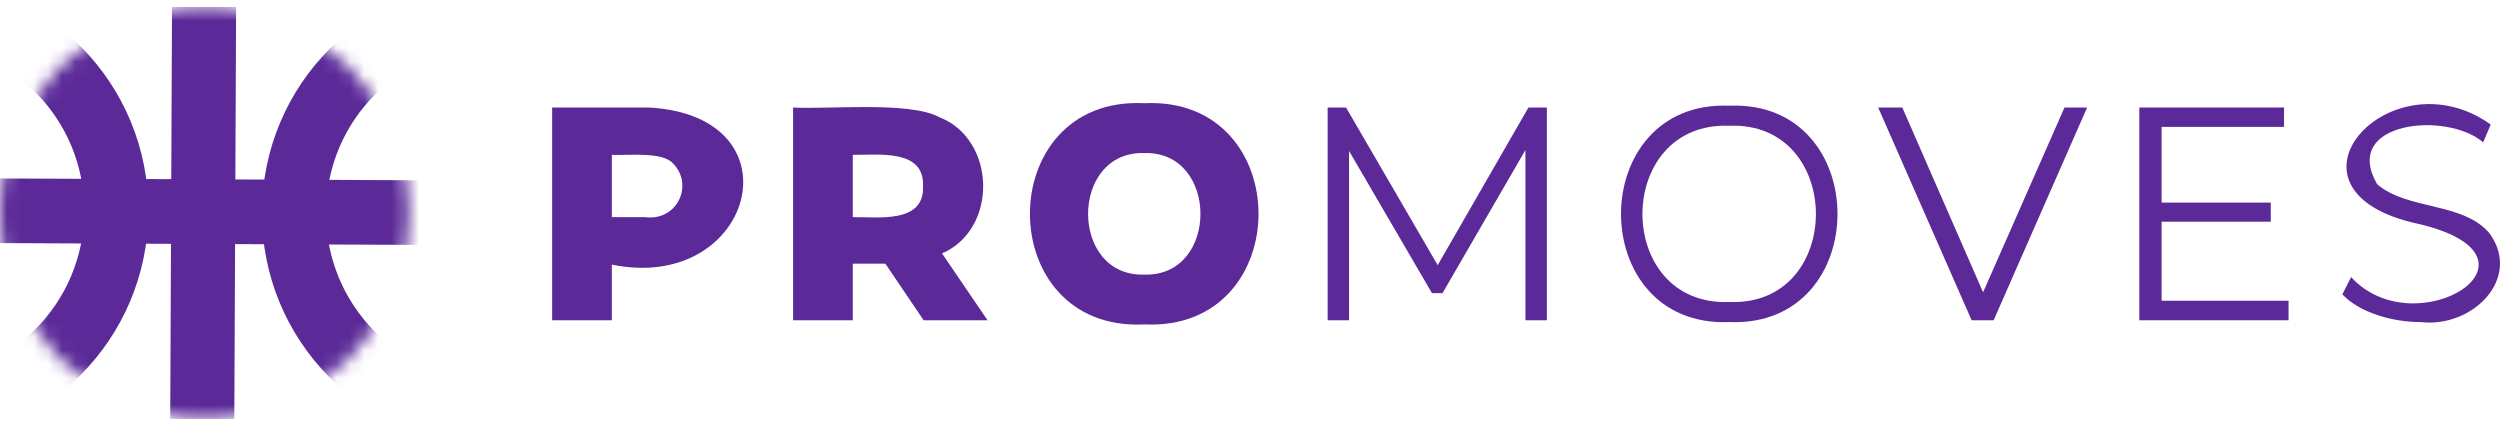 <svg width="182" height="31" viewBox="0 0 182 31" fill="none" xmlns="http://www.w3.org/2000/svg">
<g clip-path="url(#clip0_1751_1702)">
<mask id="mask0_1751_1702" style="mask-type:luminance" maskUnits="userSpaceOnUse" x="0" y="0" width="30" height="31">
<path d="M29.772 15.505C29.772 23.788 23.107 30.5 14.886 30.5C6.665 30.5 0 23.788 0 15.505C0 7.211 6.665 0.5 14.886 0.5C23.107 0.5 29.772 7.211 29.772 15.505Z" fill="white"/>
</mask>
<g mask="url(#mask0_1751_1702)">
<path fill-rule="evenodd" clip-rule="evenodd" d="M-5.994 27.507C0.676 27.537 6.107 22.116 6.136 15.394C6.165 8.673 0.782 3.201 -5.888 3.171C-12.557 3.14 -17.988 8.562 -18.017 15.284C-18.047 22.005 -12.664 27.477 -5.994 27.507ZM-6.015 32.213C3.232 32.254 10.761 24.726 10.803 15.415C10.842 6.093 3.38 -1.495 -5.867 -1.535C-15.114 -1.576 -22.643 5.942 -22.683 15.263C-22.724 24.585 -15.261 32.173 -6.015 32.213Z" fill="#5B2A98"/>
<path fill-rule="evenodd" clip-rule="evenodd" d="M35.758 27.689C42.428 27.719 47.858 22.297 47.888 15.576C47.917 8.854 42.533 3.382 35.864 3.352C29.195 3.322 23.764 8.744 23.735 15.465C23.706 22.187 29.088 27.659 35.758 27.689ZM35.739 32.395C44.984 32.435 52.514 24.907 52.553 15.596C52.594 6.275 45.132 -1.314 35.885 -1.354C26.637 -1.394 19.108 6.123 19.069 15.445C19.027 24.766 26.491 32.355 35.739 32.395Z" fill="#5B2A98"/>
<path fill-rule="evenodd" clip-rule="evenodd" d="M12.361 37.705L12.548 -5.456L17.214 -5.425L17.027 37.725L12.361 37.705Z" fill="#5B2A98"/>
<path fill-rule="evenodd" clip-rule="evenodd" d="M35.615 17.853L-5.982 17.672L-5.962 12.965L35.636 13.147L35.615 17.853Z" fill="#5B2A98"/>
</g>
<path d="M47.221 7.826C58.399 8.421 54.855 21.38 44.543 19.264V23.315H40.197V7.826H47.221ZM46.958 15.807C49.329 16.12 50.532 13.419 48.977 11.877C48.176 11.021 45.698 11.333 44.543 11.273V15.807H46.958Z" fill="#5B2A98"/>
<path d="M64.452 19.193H62.082V23.315H57.736V7.826C60.197 7.977 66.24 7.353 68.382 8.532C72.527 10.144 72.684 16.674 68.579 18.448L71.894 23.315H67.24L64.452 19.193ZM67.197 13.55C67.305 10.819 63.947 11.293 62.082 11.273V15.807C63.942 15.787 67.309 16.291 67.197 13.55Z" fill="#5B2A98"/>
<path d="M83.303 23.617C72.204 24.172 72.204 6.96 83.303 7.514C94.392 6.98 94.392 24.152 83.303 23.617ZM83.303 19.99C88.763 20.161 88.75 10.981 83.303 11.142C77.855 10.981 77.842 20.161 83.303 19.99Z" fill="#5B2A98"/>
<path d="M112.611 7.826V23.315H111.052V10.92L105.015 21.34H104.247L98.211 10.99V23.315H96.652V7.826H97.991L104.664 19.304L111.272 7.826H112.611Z" fill="#5B2A98"/>
<path d="M125.904 23.446C115.374 23.889 115.384 7.262 125.904 7.695C136.386 7.272 136.399 23.869 125.904 23.446ZM125.904 21.984C134.307 22.317 134.284 8.834 125.903 9.156C117.471 8.824 117.448 22.327 125.904 21.984Z" fill="#5B2A98"/>
<path d="M151.943 7.826L145.137 23.315H143.535L136.73 7.826H138.487L144.369 21.279L150.296 7.826H151.943Z" fill="#5B2A98"/>
<path d="M166.608 21.894V23.315H155.742V7.826H166.279V9.237H157.366V14.749H165.313V16.14H157.366V21.894H166.608Z" fill="#5B2A98"/>
<path d="M176.231 23.446C174.267 23.456 171.82 22.801 170.523 21.43L171.16 20.171C175.865 25.3 186.303 18.78 176.165 16.321C164.816 13.953 173.979 3.815 181.324 9.066L180.775 10.366C178.145 8.078 170.428 8.834 173.048 13.399C175.207 15.303 179.325 14.699 181.236 16.986C183.636 20.302 179.945 23.899 176.231 23.446Z" fill="#5B2A98"/>
</g>
<defs>
<clipPath id="clip0_1751_1702">
<rect width="182" height="30" fill="white" transform="translate(0 0.5)"/>
</clipPath>
</defs>
</svg>
